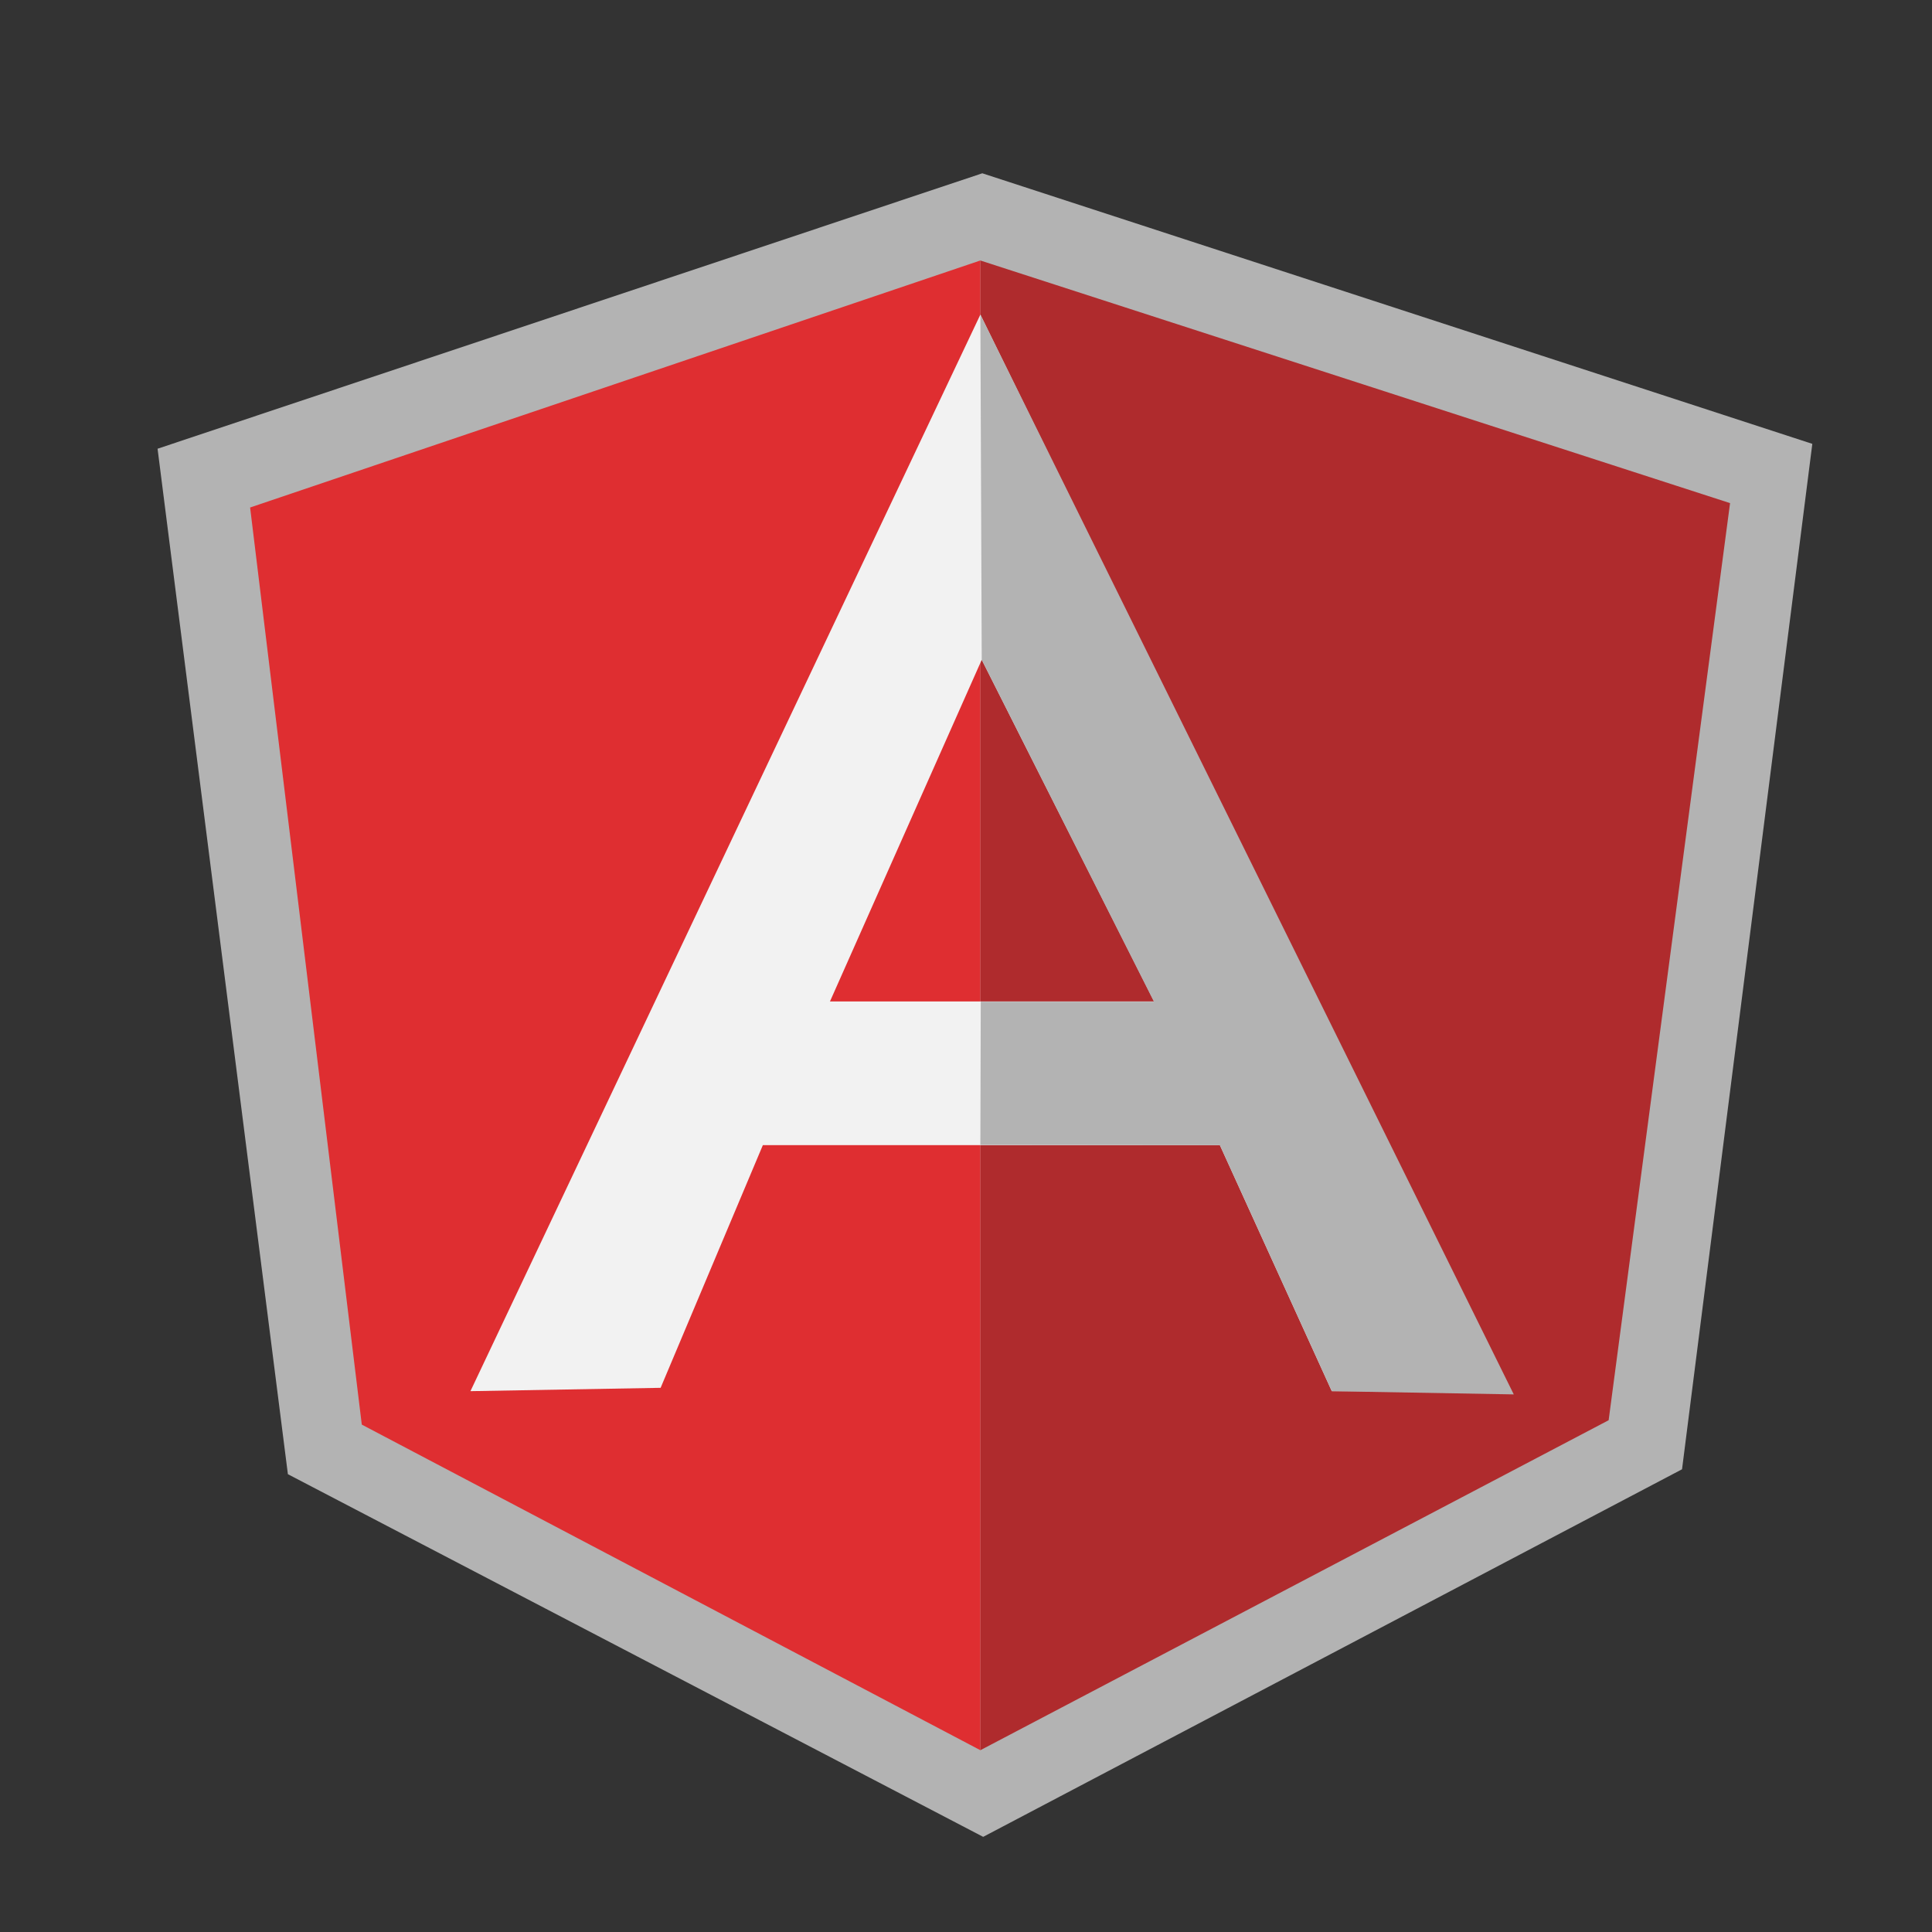 <svg width="100" height="100" xmlns="http://www.w3.org/2000/svg" xmlns:xlink="http://www.w3.org/1999/xlink">
 <rect width="100%" height="100%" fill="#333333" stroke="none"/>
 <!-- Created with SVG-edit - http://svg-edit.googlecode.com/ -->
 <defs>
  <svg id="svg_1" height="916.25" width="720">
   <g id="g10">
    <g id="g12">
     <path fill="#b3b3b3" fill-rule="nonzero" id="path14" d="m356.25,279.531l-167.404,58.912l26.452,219.329l141.129,77.568l141.856,-78.619l26.444,-219.32l-168.477,-57.87z"/>
     <path fill="#af2b2d" fill-rule="nonzero" id="path16" d="m508.031,350.076l-152.172,-51.891l0,318.622l127.527,-70.578l24.645,-196.154z"/>
     <path fill="#df2e31" fill-rule="nonzero" id="path18" d="m207.631,351.014l22.668,196.153l125.559,69.641l0,-318.629l-148.226,52.835l0,0z"/>
     <path fill="#f2f2f2" fill-rule="nonzero" id="path20" d="m391.131,456.663l-34.995,-73.08l-30.807,73.08l65.802,0zm13.342,30.729l-92.764,0l-20.753,51.908l-38.603,0.714l103.505,-230.258l107.112,230.258l-35.779,0l-22.72,-52.621z"/>
     <path fill="#b3b3b3" fill-rule="nonzero" id="path22" d="m355.859,309.755l0.276,73.828l34.959,73.136l-35.156,0l-0.079,30.625l48.612,0.048l22.721,52.63l36.936,0.685l-108.27,-230.951z"/>
    </g>
   </g>
  </svg>
 </defs>
 <g>
  <title>Layer 1</title>
  <use x="23.572" y="16.549" transform="matrix(0.255,0,0,0.242,-46.011,-62.682) " id="svg_2" xlink:href="#svg_1"/>
 </g>
</svg>